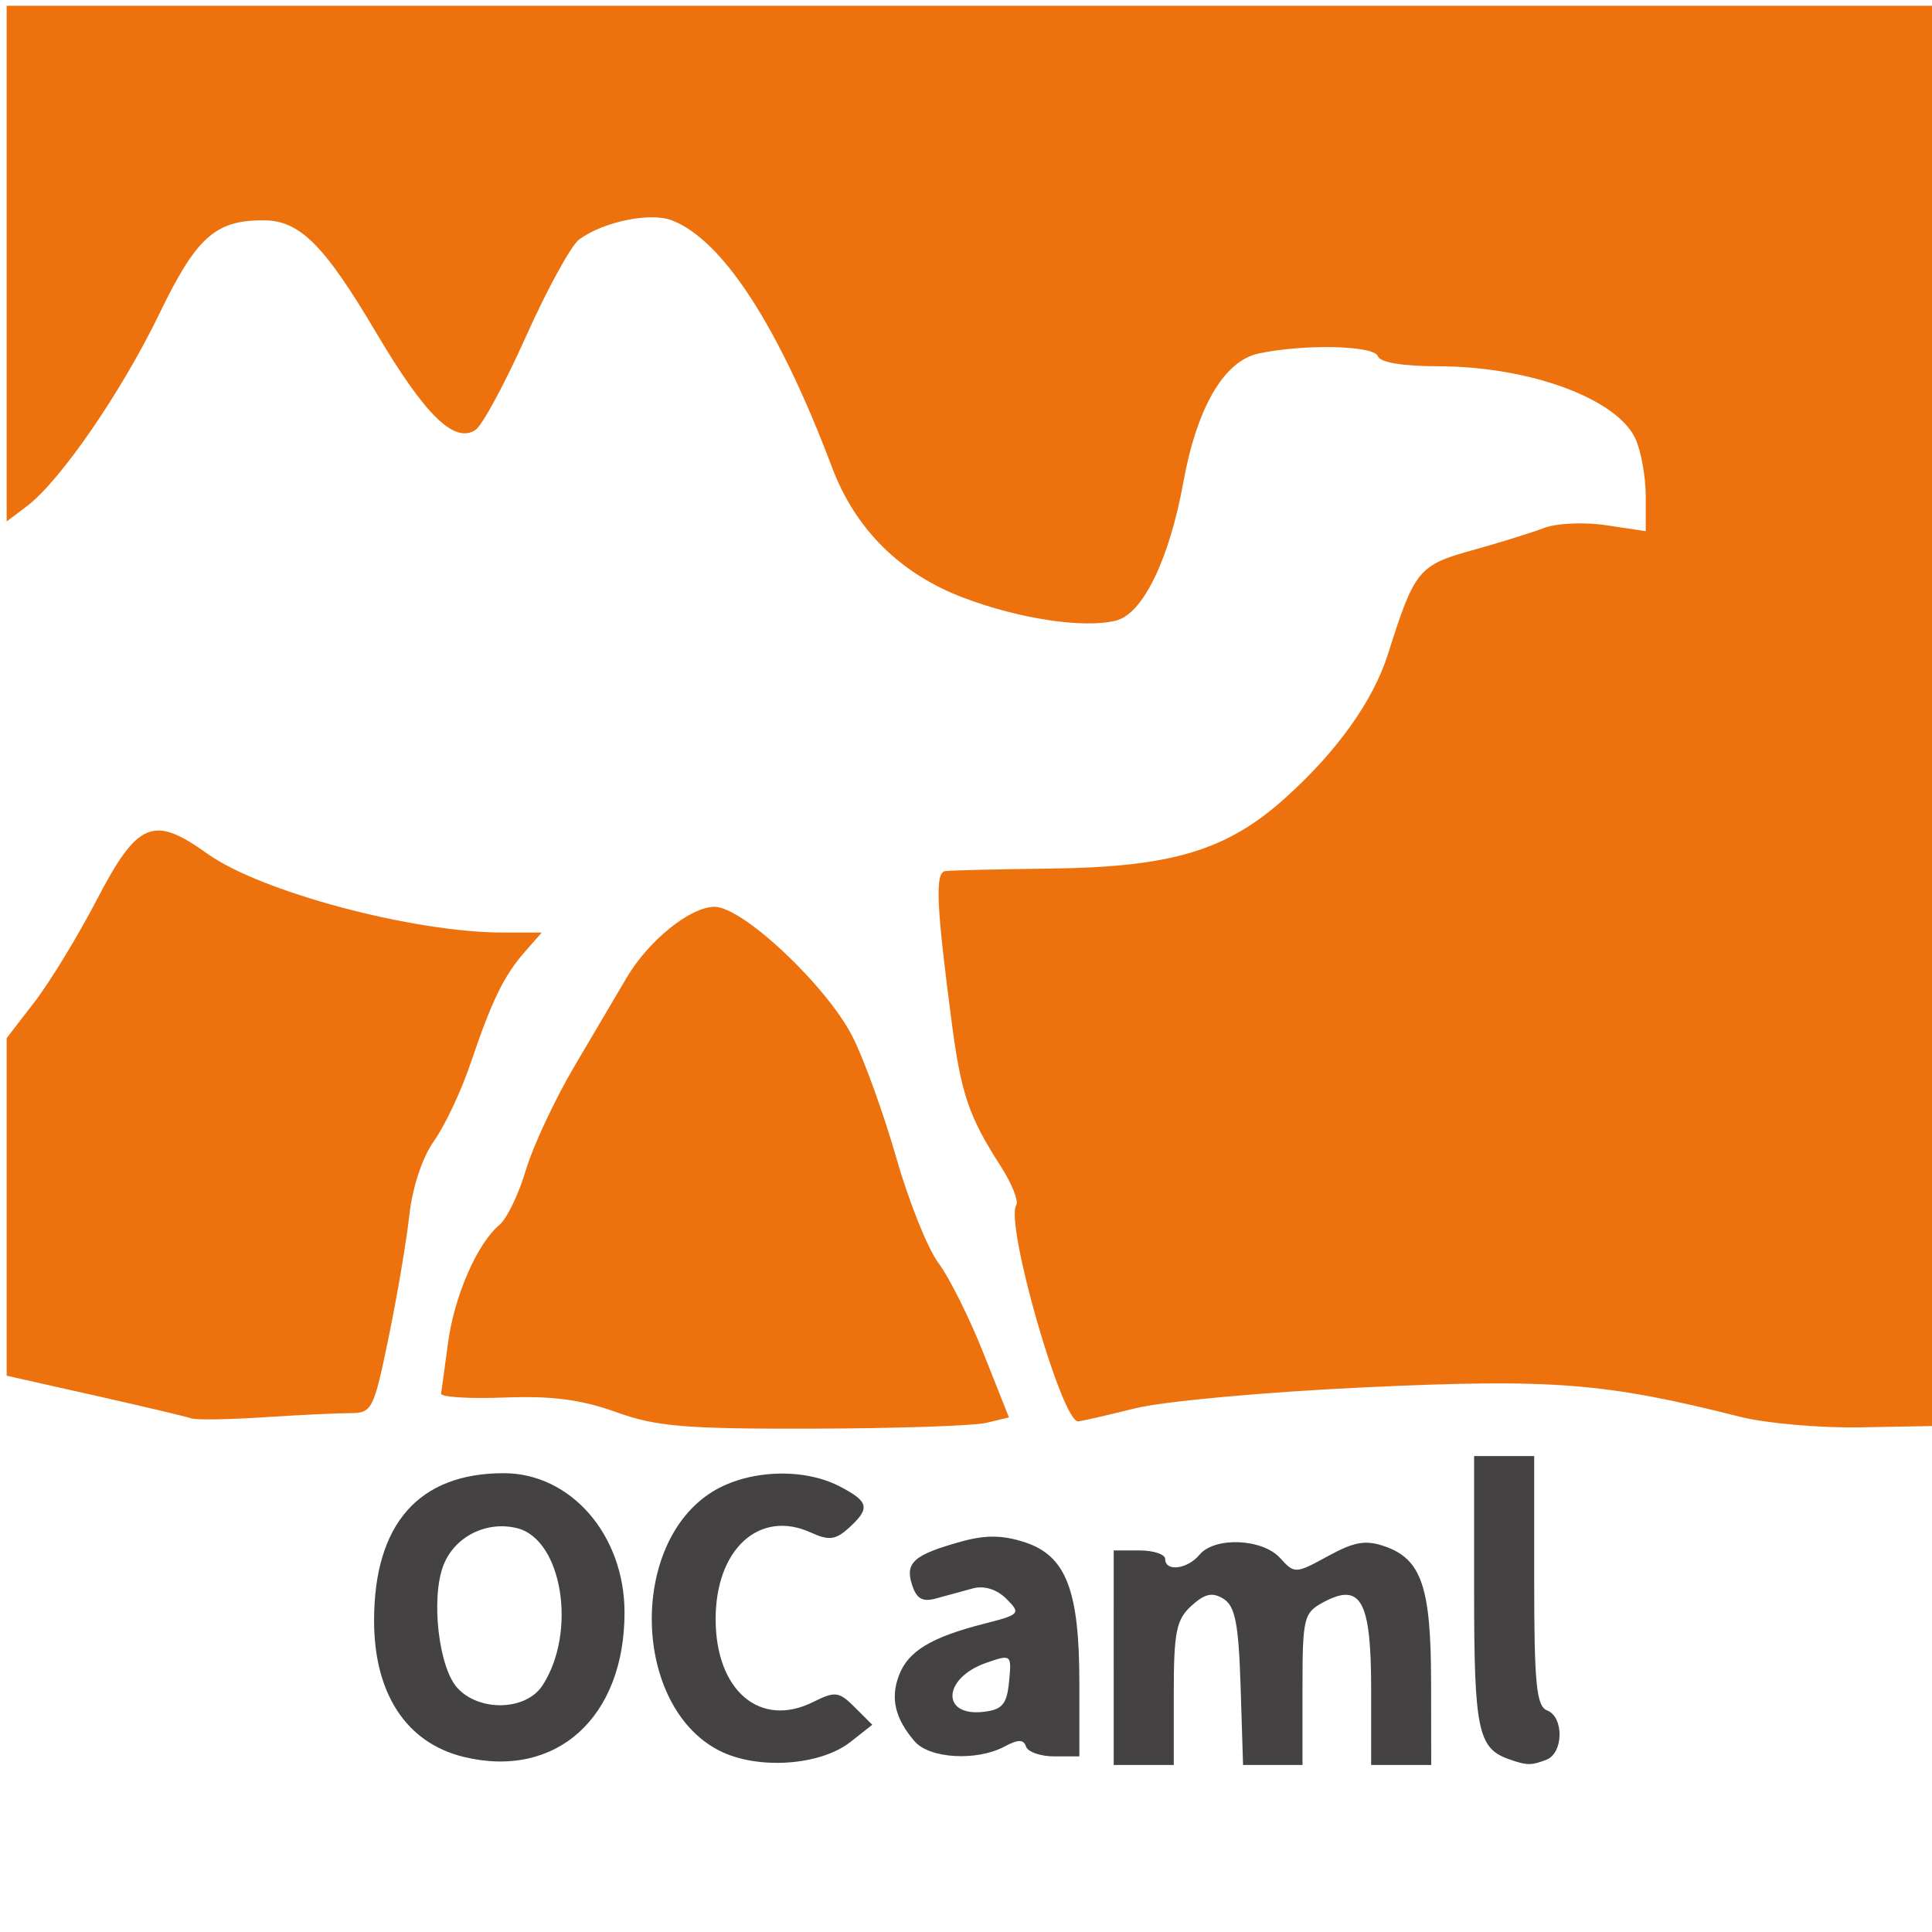 <?xml version="1.0" encoding="UTF-8" standalone="no"?>
<!-- Created with Inkscape (http://www.inkscape.org/) -->

<svg
   width="300mm"
   height="300mm"
   viewBox="0 0 300 300"
   version="1.1"
   id="svg5"
   inkscape:version="1.1 (c68e22c387, 2021-05-23)"
   sodipodi:docname="ocaml.svg"
   xmlns:inkscape="http://www.inkscape.org/namespaces/inkscape"
   xmlns:sodipodi="http://sodipodi.sourceforge.net/DTD/sodipodi-0.dtd"
   xmlns="http://www.w3.org/2000/svg"
   xmlns:svg="http://www.w3.org/2000/svg">
  <sodipodi:namedview
     id="namedview7"
     pagecolor="#ffffff"
     bordercolor="#666666"
     borderopacity="1.0"
     inkscape:pageshadow="2"
     inkscape:pageopacity="0.0"
     inkscape:pagecheckerboard="0"
     inkscape:document-units="mm"
     showgrid="false"
     width="300mm"
     inkscape:zoom="0.45254834"
     inkscape:cx="659.59805"
     inkscape:cy="710.42135"
     inkscape:window-width="1920"
     inkscape:window-height="1017"
     inkscape:window-x="1912"
     inkscape:window-y="-8"
     inkscape:window-maximized="1"
     inkscape:current-layer="layer1" />
  <defs
     id="defs2" />
  <g
     inkscape:label="Calque 1"
     inkscape:groupmode="layer"
     id="layer1">
    <g
       id="g1204"
       transform="translate(-134.429,1.673)" />
    <g
       id="g6901"
       transform="translate(0.983,0.256)">
      <path
         style="fill:#444243;stroke-width:1.333"
         d="m 70.955,272.537 c -8.873,-2.184 -13.88,-9.862 -13.852,-21.241 0.037,-14.944 6.968,-22.795 20.126,-22.795 10.432,0 18.76,9.598 18.764,21.627 0.005,16.369 -10.689,25.941 -25.038,22.409 z M 83.238,261.483 c 5.412,-8.269 3.107,-22.68 -3.91,-24.441 -4.765,-1.196 -9.735,1.306 -11.46,5.769 -1.964,5.082 -0.749,15.81 2.155,19.019 3.392,3.748 10.66,3.557 13.215,-0.347 z m 27.415,10.068 c -13.411,-6.918 -14.038,-32.119 -0.999,-40.177 5.507,-3.403 14.058,-3.767 19.721,-0.838 4.593,2.375 4.823,3.41 1.439,6.472 -2.057,1.862 -3.087,1.985 -5.898,0.704 -7.968,-3.631 -14.775,2.563 -14.775,13.444 0,11.107 6.906,16.982 15.137,12.875 3.43,-1.711 4.017,-1.636 6.48,0.826 l 2.708,2.708 -3.388,2.665 c -4.737,3.726 -14.533,4.359 -20.425,1.321 z m 61.297,-14.399 V 240.495 h 3.998 c 2.199,0 3.998,0.6 3.998,1.333 0,2.024 3.456,1.592 5.33,-0.666 2.347,-2.828 9.775,-2.521 12.524,0.517 2.228,2.462 2.385,2.456 7.415,-0.299 4.12,-2.257 5.884,-2.553 8.895,-1.494 5.623,1.978 7.103,6.324 7.125,20.932 l 0.02,12.992 h -4.664 -4.664 v -11.83 c 0,-13.67 -1.584,-16.563 -7.374,-13.464 -3.112,1.666 -3.286,2.381 -3.286,13.526 v 11.768 h -4.614 -4.614 l -0.383,-12.185 c -0.306,-9.717 -0.84,-12.472 -2.637,-13.603 -1.725,-1.085 -2.897,-0.836 -4.997,1.065 -2.352,2.128 -2.743,4.069 -2.743,13.603 v 11.12 h -4.664 -4.664 z m 61.297,15.732 c -4.731,-1.691 -5.33,-4.609 -5.33,-25.981 v -21.066 h 4.664 4.664 v 19.364 c 0,15.983 0.349,19.498 1.999,20.131 2.648,1.016 2.568,6.641 -0.109,7.668 -2.374,0.911 -3.052,0.897 -5.887,-0.116 z m -92.203,-2.74 c -3.047,-3.548 -3.792,-6.687 -2.434,-10.258 1.426,-3.751 4.981,-5.906 13.199,-8.003 5.623,-1.435 5.763,-1.59 3.481,-3.873 -1.471,-1.471 -3.449,-2.091 -5.185,-1.626 -1.544,0.414 -4.098,1.112 -5.676,1.551 -2.179,0.606 -3.096,0.087 -3.807,-2.155 -1.085,-3.417 0.329,-4.636 7.763,-6.693 3.687,-1.02 6.377,-0.98 9.79,0.146 6.387,2.108 8.446,7.44 8.446,21.873 v 11.369 h -3.887 c -2.138,0 -4.115,-0.686 -4.394,-1.524 -0.381,-1.143 -1.219,-1.143 -3.355,0 -4.291,2.297 -11.639,1.87 -13.94,-0.808 z m 14.663,-9.287 c 0.408,-4.224 0.354,-4.269 -3.558,-2.905 -6.753,2.354 -7.066,8.376 -0.396,7.604 2.906,-0.336 3.613,-1.176 3.953,-4.699 z"
         id="path6903" />
    </g>
    <path
       style="fill:#ed720d;stroke-width:1.333"
       d="m 95.646,219.263 c -5.402,-1.944 -9.957,-2.537 -17.323,-2.254 -5.497,0.211 -9.92,-0.068 -9.83,-0.619 0.09,-0.551 0.572,-4.077 1.071,-7.836 0.965,-7.272 4.545,-15.496 7.991,-18.356 1.151,-0.955 2.996,-4.781 4.102,-8.503 1.105,-3.722 4.507,-10.996 7.56,-16.164 3.053,-5.168 6.681,-11.321 8.063,-13.672 3.419,-5.816 9.901,-11.05 13.686,-11.05 4.373,0 17.428,12.296 21.42,20.175 1.791,3.535 4.845,11.985 6.785,18.778 1.941,6.793 4.886,14.149 6.545,16.348 1.659,2.199 4.803,8.495 6.986,13.992 l 3.97,9.994 -3.529,0.842 c -1.941,0.463 -14.023,0.869 -26.849,0.902 -19.982,0.052 -24.369,-0.317 -30.649,-2.577 z m 174.564,0.736 c -20.924,-5.281 -29.088,-5.926 -58.01,-4.587 -15.626,0.724 -31.463,2.167 -35.935,3.275 -4.397,1.089 -8.375,2.002 -8.84,2.028 -2.549,0.143 -11.392,-30.716 -9.622,-33.58 0.399,-0.645 -0.7,-3.387 -2.442,-6.093 -4.932,-7.663 -6.123,-11.179 -7.598,-22.433 -2.382,-18.173 -2.591,-23.115 -0.983,-23.345 0.826,-0.119 8.098,-0.293 16.16,-0.388 18.986,-0.223 27.533,-2.783 36.642,-10.974 8.069,-7.254 13.663,-15.104 15.964,-22.403 4.079,-12.933 4.734,-13.743 12.976,-16.028 4.239,-1.176 9.293,-2.744 11.23,-3.485 1.955,-0.748 6.254,-0.938 9.661,-0.427 l 6.138,0.92 V 77.062 c 0,-2.98 -0.716,-6.991 -1.592,-8.913 -2.846,-6.246 -16.437,-11.252 -30.611,-11.275 -5.608,-0.009 -9.076,-0.592 -9.406,-1.58 -0.556,-1.669 -11.676,-1.9 -18.568,-0.387 -5.32,1.168 -9.522,8.38 -11.618,19.942 -2.178,12.01 -6.289,20.469 -10.454,21.515 -4.985,1.251 -14.957,-0.241 -23.688,-3.545 -9.819,-3.715 -16.786,-10.621 -20.409,-20.229 -8.257,-21.897 -17.009,-35.385 -24.909,-38.389 -3.368,-1.281 -10.651,0.235 -14.369,2.99 -1.245,0.923 -4.949,7.675 -8.23,15.004 -3.281,7.329 -6.821,13.884 -7.867,14.566 -3.308,2.159 -7.828,-2.279 -15.47,-15.189 -8.047,-13.594 -11.841,-17.366 -17.466,-17.366 -7.491,0 -10.396,2.615 -16.177,14.563 C 18.839,60.917 9.347,74.7 4.171,78.605 L 1.035,80.97 V 40.931 0.893 H 150.954 300.873 l -0.341,110.268 -0.341,110.268 -11.327,0.21 c -6.23,0.115 -14.625,-0.623 -18.656,-1.64 z m -240.525,0.243 c -0.733,-0.267 -7.479,-1.866 -14.991,-3.554 L 1.035,213.62 v -26.211 -26.211 l 4.331,-5.614 c 2.382,-3.087 6.729,-10.223 9.661,-15.857 6.332,-12.168 8.777,-13.193 17.149,-7.181 8.262,5.933 31.981,12.261 45.958,12.261 h 5.984 l -2.625,2.998 c -3.263,3.727 -5.11,7.528 -8.445,17.375 -1.437,4.243 -3.977,9.631 -5.645,11.973 -1.83,2.57 -3.357,7.175 -3.85,11.608 -0.449,4.042 -1.901,12.595 -3.226,19.008 -2.309,11.175 -2.558,11.66 -5.997,11.66 -1.974,0 -8.026,0.292 -13.45,0.648 -5.424,0.357 -10.462,0.43 -11.195,0.164 z"
       id="path6881"
       sodipodi:nodetypes="ssssssssssssscssscssssssssssssscssssssssssssssssscccccccscsscccsssscssssssss" />
  </g>
</svg>
